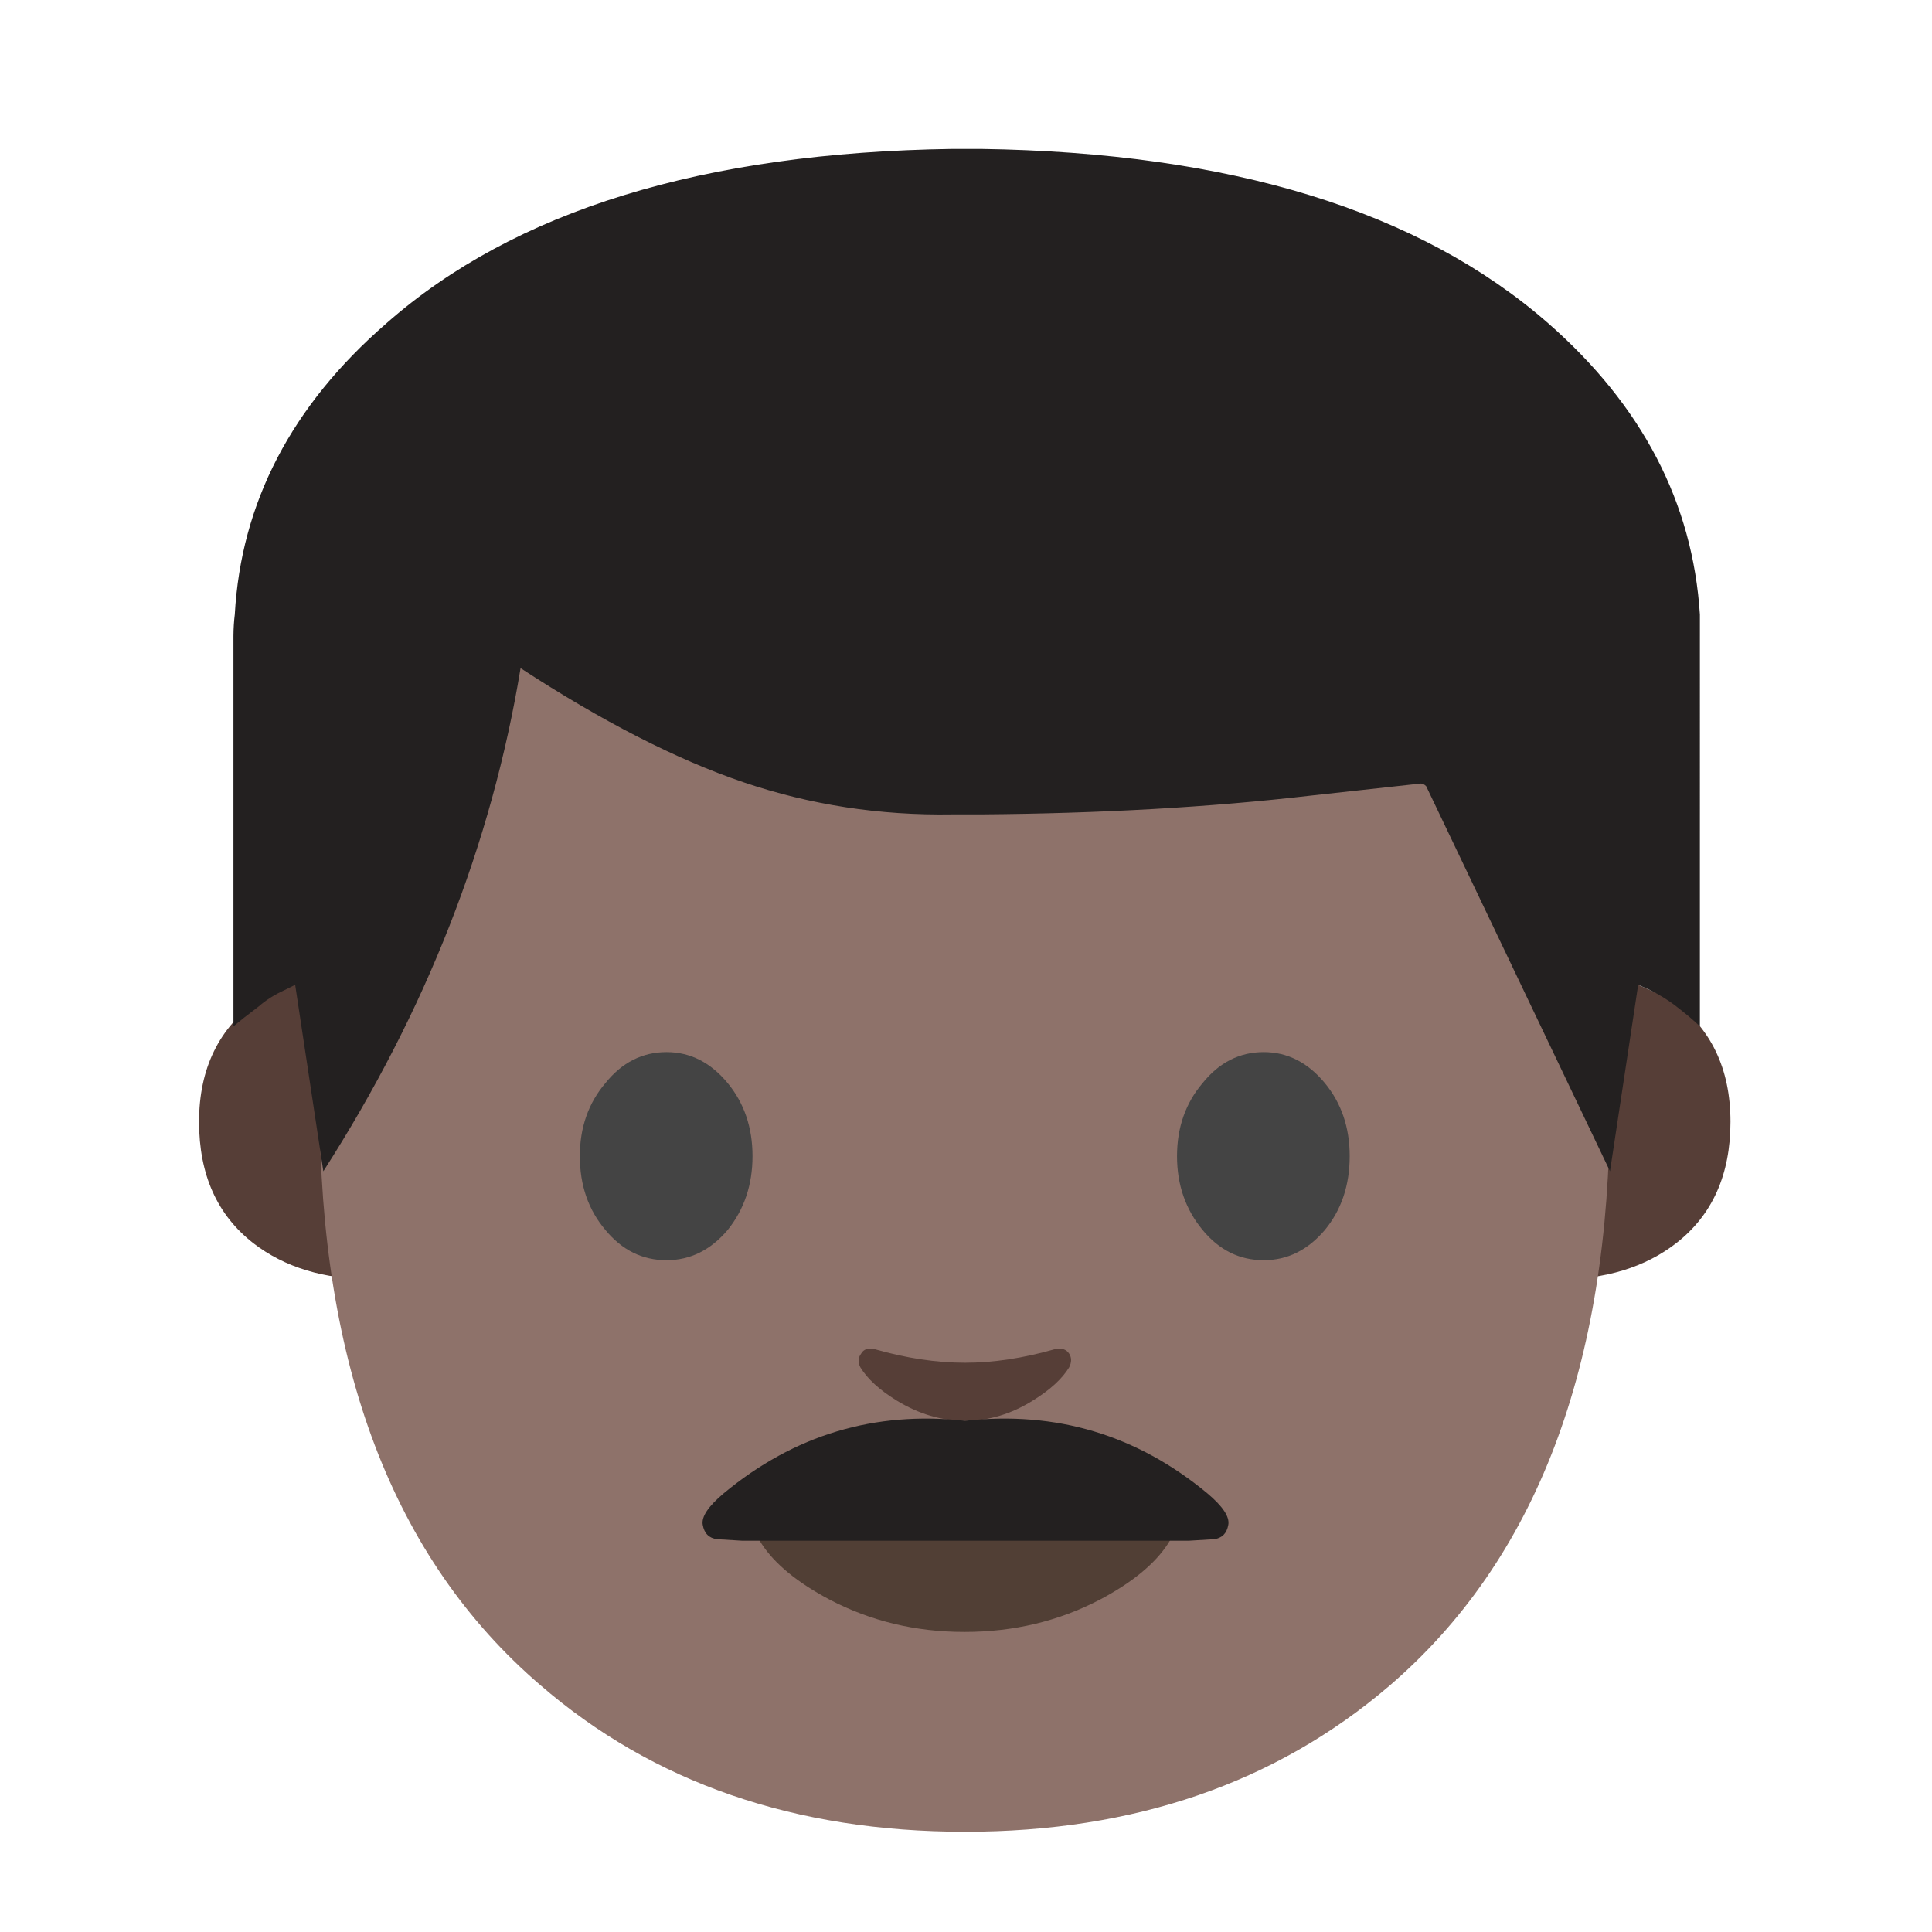 <svg xmlns="http://www.w3.org/2000/svg" xmlns:xlink="http://www.w3.org/1999/xlink" preserveAspectRatio="none" viewBox="0 0 72 72"><defs><path fill="#563E37" d="M106.9 66.05h-3.6v20.3q4.75 0 7.85-2.4 3.6-2.8 3.6-8.05 0-5.3-3.9-8.1l-3.95-1.75z" id="a"/><path fill="#563E37" d="M24.7 66.05h-3.65l-3.9 1.75q-3.95 2.8-3.95 8.1 0 5.25 3.6 8.05 3.1 2.4 7.9 2.4v-20.3z" id="b"/><path fill="#8E726A" d="M106.75 73.8q0-30.45-8.65-45.45Q87.85 10.6 64 10.6q-23.9 0-34.15 17.75-8.65 15-8.65 45.45 0 25.9 14.6 38.45Q47.05 122 64 122q16.8 0 28.1-9.65 14.65-12.55 14.65-38.55z" id="c"/><path fill="#444444" d="M40.15 72.35q-1.7 2-1.7 4.85 0 2.9 1.7 4.9 1.65 2 4.05 2 2.35 0 4.05-2 1.65-2.05 1.65-4.9 0-2.85-1.65-4.85-1.7-2.05-4.05-2.05-2.4 0-4.05 2.05z" id="d"/><path fill="#444444" d="M87.85 72.35q-1.7-2.05-4.05-2.05-2.4 0-4.05 2.05-1.7 2-1.7 4.85 0 2.85 1.7 4.9 1.65 2 4.05 2 2.35 0 4.05-2 1.65-2 1.65-4.9 0-2.85-1.65-4.85z" id="e"/><path fill="#513F35" d="M63.95 108.75q4.9 0 9-2.15 3.2-1.7 4.5-3.7.7-1.05.35-1.7-.35-.65-1.45-.65H51.6q-1.1 0-1.45.65-.35.65.35 1.7 1.3 2 4.5 3.7 4.1 2.15 8.95 2.15z" id="f"/><path fill="#563E37" d="M58 90q-.65-.15-.9.3-.3.4-.05.9.7 1.15 2.4 2.2 2.2 1.35 4.55 1.35 2.35 0 4.5-1.35 1.7-1.05 2.4-2.2.25-.5 0-.9-.3-.45-.95-.3-3.15.9-5.95.9-2.85 0-6-.9z" id="g"/><path fill="#232020" d="M63.35 24.5v-.8q-.4-6.25-5.65-10.85-7.2-6.3-21.15-6.5H35.5q-13.95.2-21.1 6.5-5.3 4.6-5.65 10.85-.047.378-.05.8v14.55q.35-.3.95-.75.4-.35.95-.6l.4-.2 1.05 6.95q5.737-8.945 7.35-18.75 4.566 2.98 8.3 4.25 3.739 1.27 7.8 1.2h1.05q6.7-.05 12.3-.7l4.1-.45q.1 0 .2.1L60 44.45l1.05-6.95.45.2q.5.25.9.55.65.5.95.8V24.5z" id="h"/><path fill="#232020" d="M78.85 102.7q.8-.05 1.65-.1.8-.1.95-.95.15-.8-1.4-2.1-7-5.8-16.05-4.8-9-1-16 4.8-1.55 1.3-1.4 2.1.15.85.95.95.85.05 1.65.1h29.65z" id="i"/></defs><use xlink:href="#a" transform="matrix(.562 0 0 .562 0 -.85)"/><use xlink:href="#b" transform="matrix(.562 0 0 .562 0 -.85)"/><use xlink:href="#c" transform="translate(0 -.3) scale(.562)"/><use xlink:href="#d" transform="translate(0 -.3) scale(.562)"/><use xlink:href="#e" transform="translate(0 -.3) scale(.562)"/><use xlink:href="#f" transform="translate(0 -.3) scale(.562)"/><use xlink:href="#g" transform="translate(0 -.3) scale(.562)"/><use xlink:href="#h" transform="translate(0 -.8)"/><use xlink:href="#i" transform="translate(0 -.3) scale(.562)"/></svg>